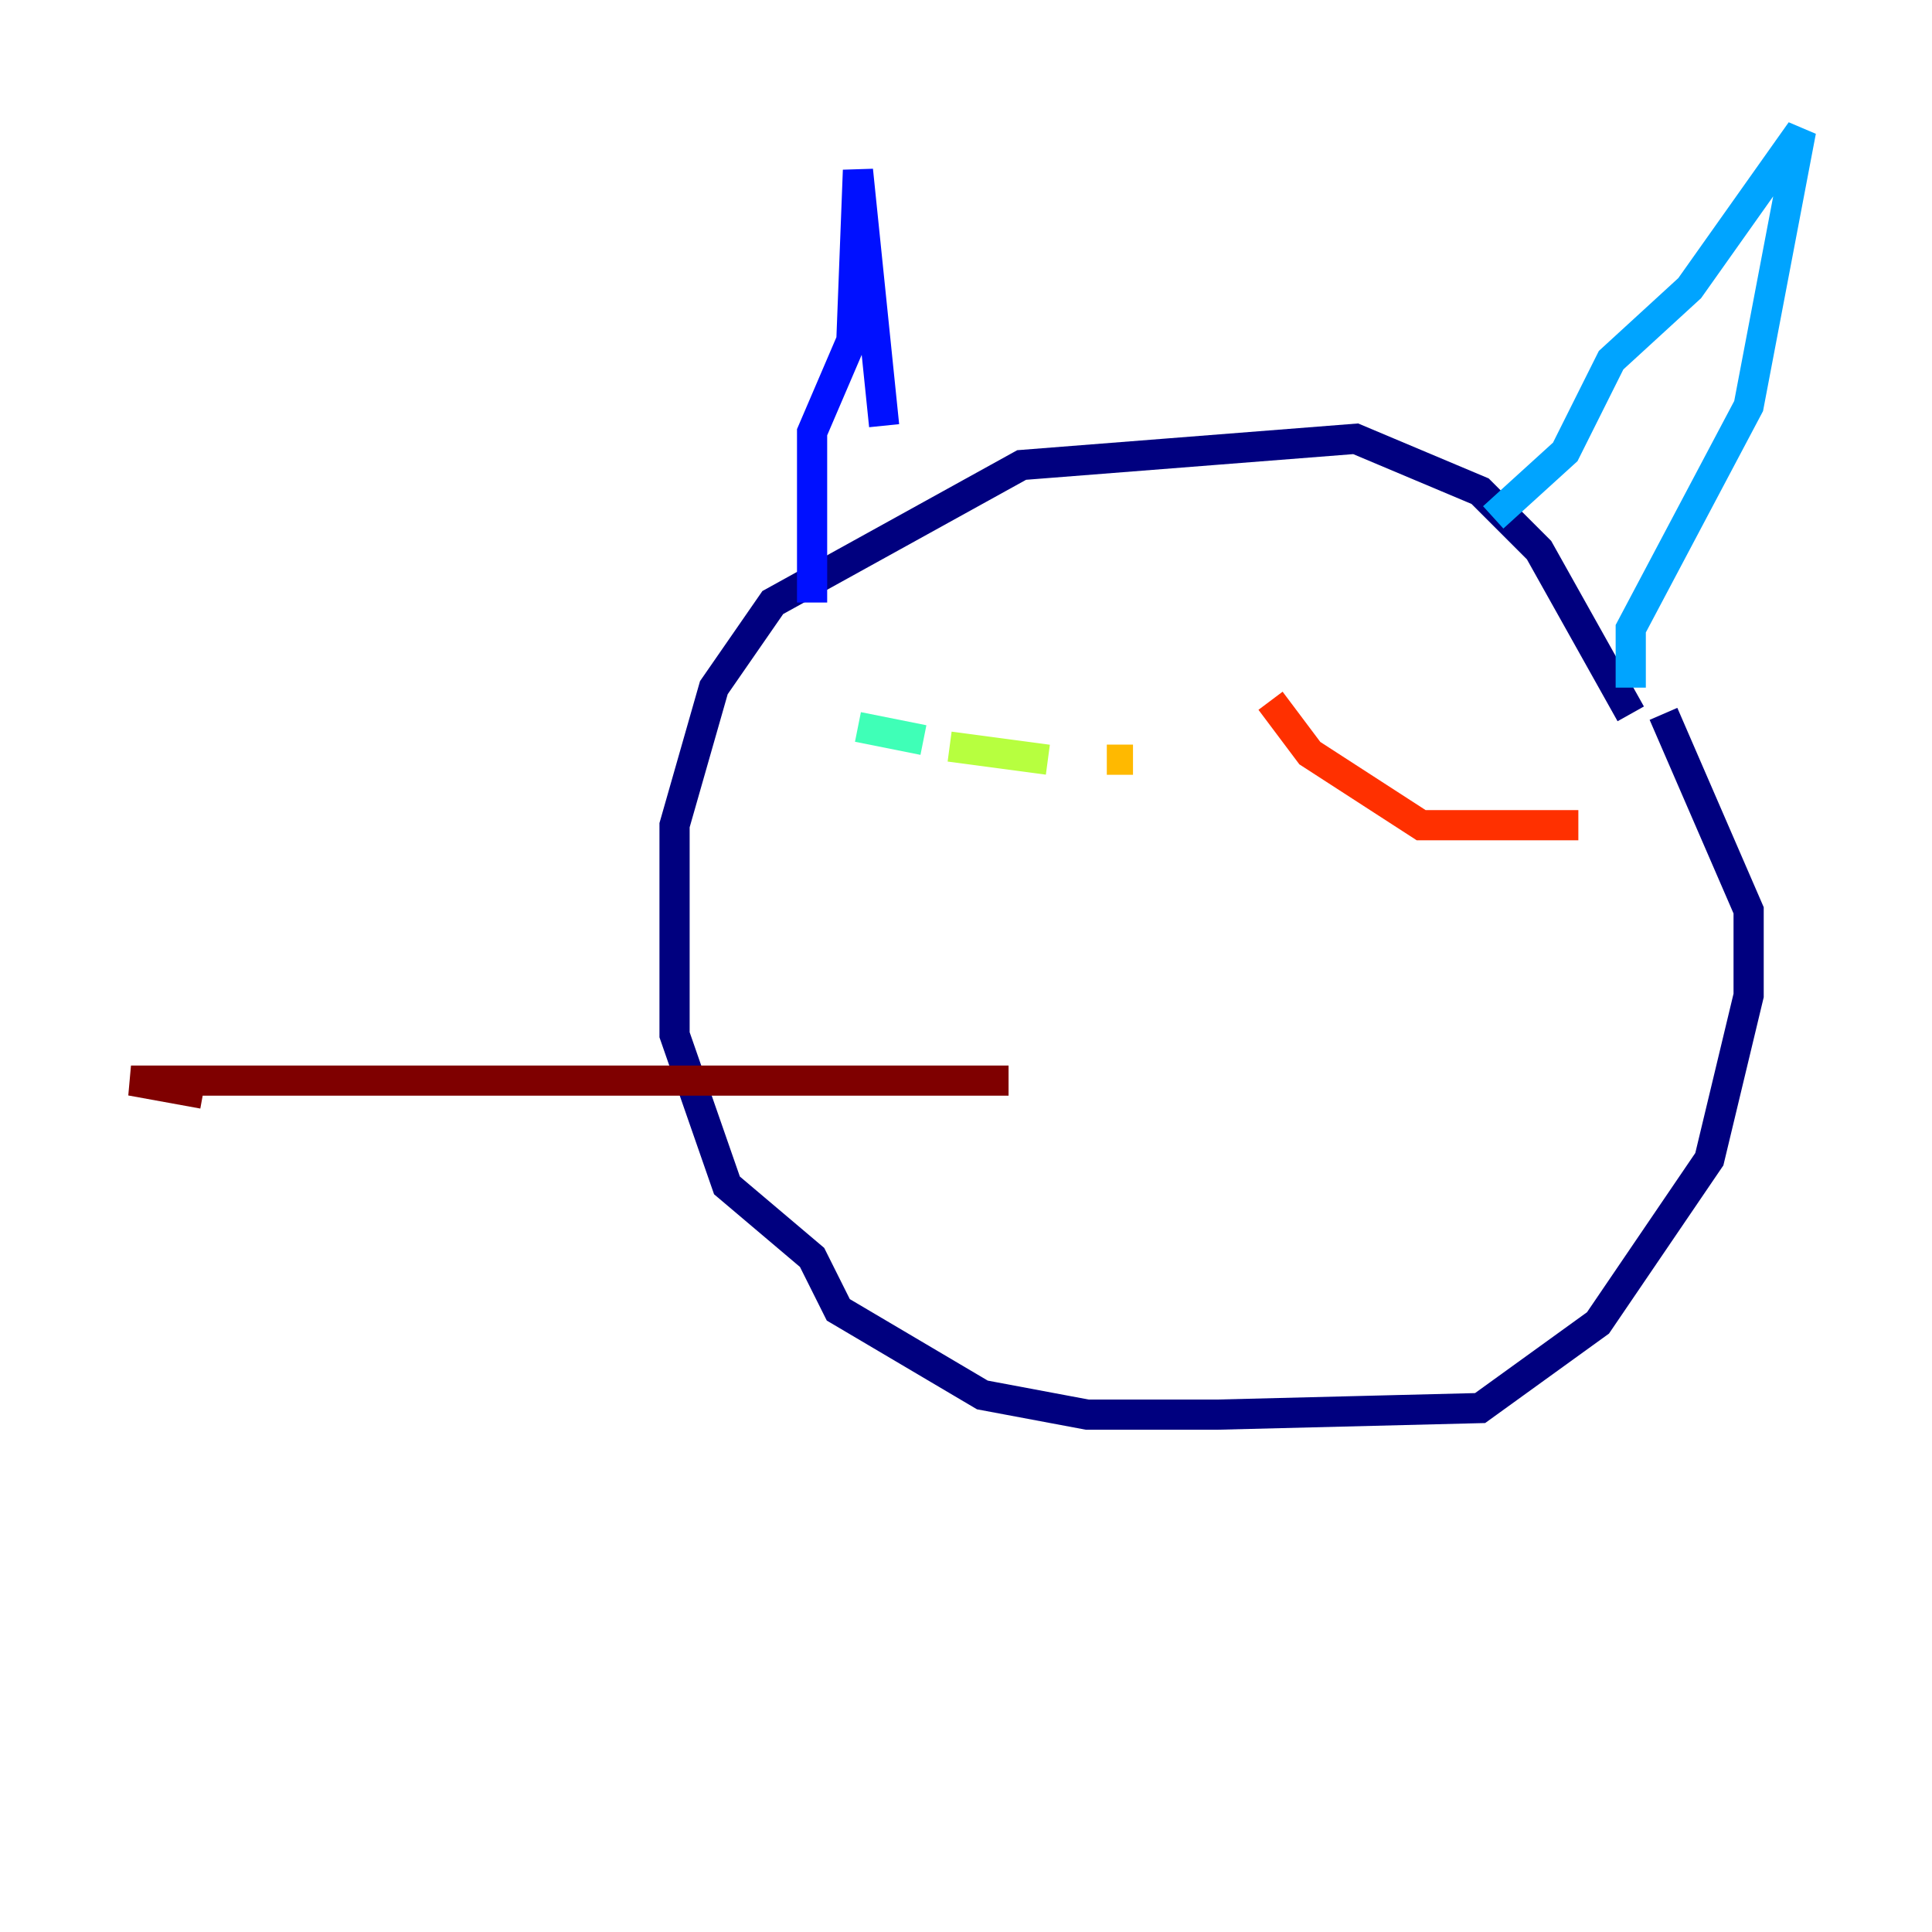 <?xml version="1.0" encoding="utf-8" ?>
<svg baseProfile="tiny" height="128" version="1.2" viewBox="0,0,128,128" width="128" xmlns="http://www.w3.org/2000/svg" xmlns:ev="http://www.w3.org/2001/xml-events" xmlns:xlink="http://www.w3.org/1999/xlink"><defs /><polyline fill="none" points="108.041,47.295 101.966,36.447 98.061,32.542 89.817,29.071 67.688,30.807 51.2,39.919 47.295,45.559 44.691,54.671 44.691,68.556 48.163,78.536 53.803,83.308 55.539,86.78 65.085,92.42 72.027,93.722 80.705,93.722 98.061,93.288 105.871,87.647 113.248,76.8 115.851,65.953 115.851,60.312 110.21,47.295" stroke="#00007f" stroke-width="2" /><polyline fill="none" points="53.803,39.919 53.803,28.637 56.407,22.563 56.841,11.281 58.576,28.203" stroke="#0010ff" stroke-width="2" /><polyline fill="none" points="98.929,34.278 103.702,29.939 106.739,23.864 111.946,19.091 119.322,8.678 115.851,26.902 108.041,41.654 108.041,45.559" stroke="#00a4ff" stroke-width="2" /><polyline fill="none" points="56.841,48.163 61.18,49.031" stroke="#3fffb7" stroke-width="2" /><polyline fill="none" points="62.915,49.464 69.424,50.332" stroke="#b7ff3f" stroke-width="2" /><polyline fill="none" points="73.329,50.332 75.064,50.332" stroke="#ffb900" stroke-width="2" /><polyline fill="none" points="84.176,46.427 86.78,49.898 94.156,54.671 104.57,54.671" stroke="#ff3000" stroke-width="2" /><polyline fill="none" points="66.82,71.593 8.678,71.593 13.451,72.461" stroke="#7f0000" stroke-width="2" /></svg>